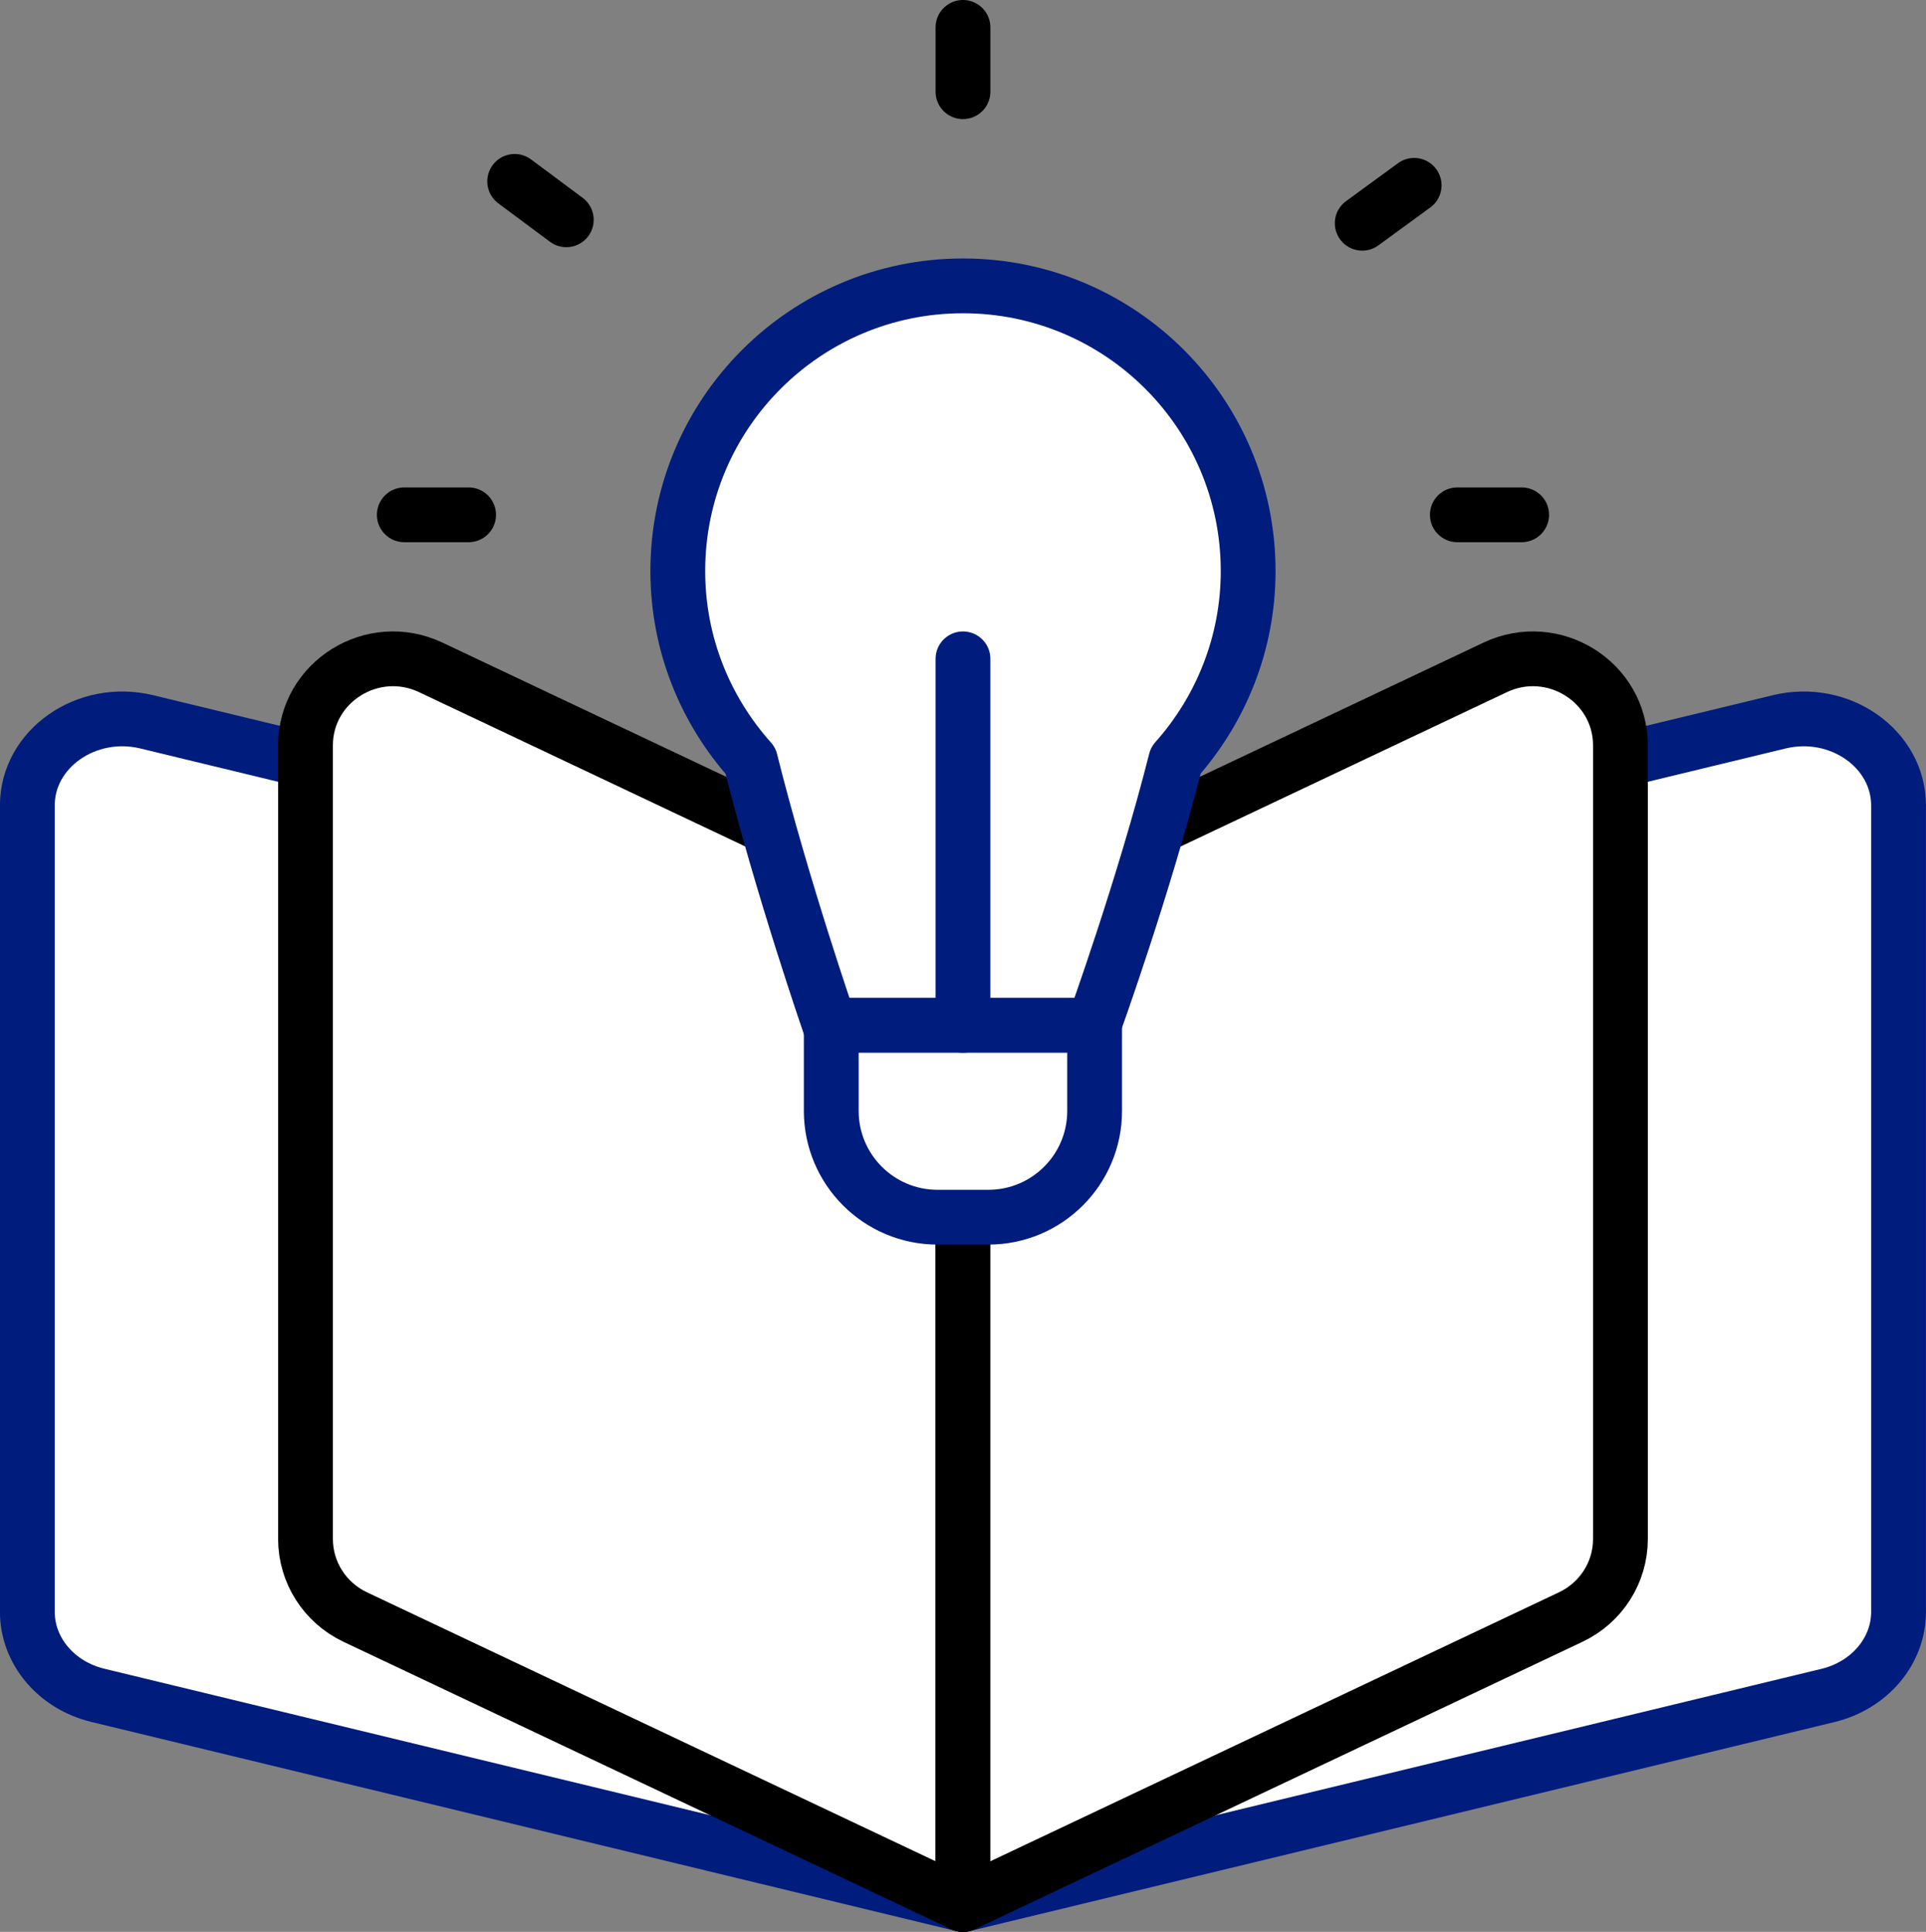 <svg xmlns="http://www.w3.org/2000/svg" x="0px" y="0px" viewBox="6.424 6.368 35.153 35.263" enable-background="new 0 0 48 48">
<rect x="6.424" y="6.368" width="35.153" height="35.263" fill="#808080" stroke="none"/>
<g>
	
		<path fill="#FFFFFF" stroke="#001C7DFF" stroke-width="1" stroke-linecap="round" stroke-linejoin="round" stroke-miterlimit="10" d="   M38.898,19.544L24,23.146L9.102,19.544c-1.1-0.266-2.179,0.49-2.179,1.526v14.718   c0,0.716,0.529,1.343,1.289,1.526L24,41.132l15.787-3.816c0.76-0.184,1.289-0.81,1.289-1.526   V21.071C41.076,20.034,39.998,19.278,38.898,19.544z"/>
</g>
<g>
	<g>
		
			<path fill="#FFFFFF" stroke="#000000" stroke-width="1" stroke-linecap="round" stroke-linejoin="round" stroke-miterlimit="10" d="    M24,41.132l-11.092-5.247c-0.555-0.262-0.908-0.817-0.908-1.425V19.975    c0-1.162,1.226-1.926,2.286-1.425l9.714,4.595V41.132z"/>
		
			<path fill="#FFFFFF" stroke="#000000" stroke-width="1" stroke-linecap="round" stroke-linejoin="round" stroke-miterlimit="10" d="    M24,41.132l11.092-5.247C35.647,35.623,36,35.069,36,34.46V19.975    c0-1.162-1.226-1.926-2.286-1.425l-9.714,4.595V41.132z"/>
	</g>
</g>
<g>
	<g>
		
			<path fill="#FFFFFF" stroke="#001C7DFF" stroke-width="1" stroke-linecap="round" stroke-linejoin="round" stroke-miterlimit="10" d="    M29.205,16.791c0-2.875-2.33-5.205-5.205-5.205c-2.874,0-5.205,2.33-5.205,5.205    c0,1.332,0.504,2.542,1.327,3.463c0.575,2.306,1.448,4.831,1.448,4.831h4.817    c0,0,0.909-2.512,1.497-4.837C28.703,19.328,29.205,18.119,29.205,16.791z"/>
		
			<path fill="#FFFFFF" stroke="#001C7DFF" stroke-width="1" stroke-linecap="round" stroke-linejoin="round" stroke-miterlimit="10" d="    M24.463,28.586h-0.926c-1.072,0-1.941-0.869-1.941-1.941V25.084h4.807v1.561    C26.404,27.717,25.535,28.586,24.463,28.586z"/>
	</g>
	
		<line fill="none" stroke="#001C7DFF" stroke-width="1" stroke-linecap="round" stroke-linejoin="round" stroke-miterlimit="10" x1="24" y1="25.084" x2="24" y2="18.394"/>
</g>
<g>
	<g>
		<g>
			<g>
				
					<line fill="none" stroke="#000000" stroke-width="1" stroke-linecap="round" stroke-linejoin="round" stroke-miterlimit="10" x1="13.803" y1="15.765" x2="14.977" y2="15.765"/>
				
					<line fill="none" stroke="#000000" stroke-width="1" stroke-linecap="round" stroke-linejoin="round" stroke-miterlimit="10" x1="15.818" y1="9.679" x2="16.76" y2="10.38"/>
			</g>
			<g>
				
					<line fill="none" stroke="#000000" stroke-width="1" stroke-linecap="round" stroke-linejoin="round" stroke-miterlimit="10" x1="33.023" y1="15.765" x2="34.197" y2="15.765"/>
				
					<line fill="none" stroke="#000000" stroke-width="1" stroke-linecap="round" stroke-linejoin="round" stroke-miterlimit="10" x1="31.287" y1="10.443" x2="32.235" y2="9.751"/>
			</g>
		</g>
		
			<line fill="none" stroke="#000000" stroke-width="1" stroke-linecap="round" stroke-linejoin="round" stroke-miterlimit="10" x1="24" y1="8.042" x2="24" y2="6.868"/>
	</g>
</g>
</svg>